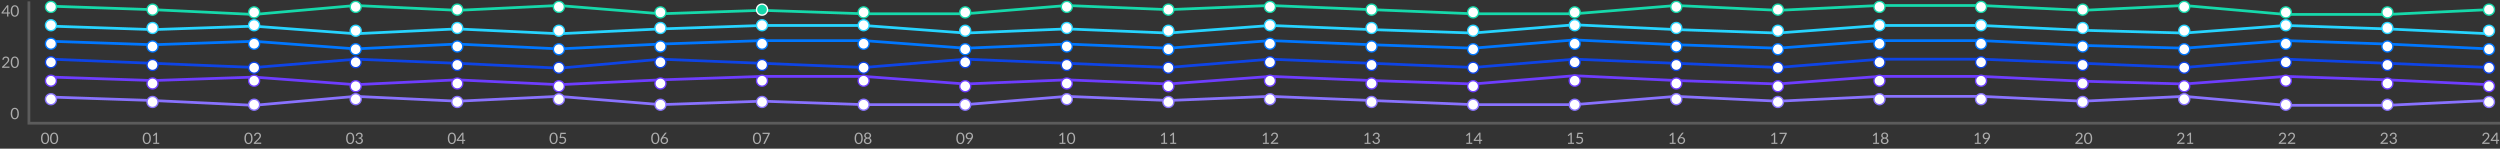 <svg width="1816" height="108" viewBox="0 0 1816 108" fill="none" xmlns="http://www.w3.org/2000/svg">
<rect x="0" y="0" width="1816" height="108" fill="#333333" stroke="none"/>
<path d="M37.504 19L111.254 21.5L184.502 19L258.252 24.5L332.002 21L406.253 24.5L480.003 21L553.753 18.5H627.503L701.252 24L775.002 21L848.752 24L923.004 18.5L996.252 21.5L1070 24L1143.75 18L1218 21.5L1291.25 24L1365.5 18.5H1439.25L1513 22L1586.75 24L1660.5 18.5L1734.25 21L1808 24.5" stroke="#27D4FF" stroke-width="2"/>
<path d="M37.504 30L111.254 32.5L184.502 30L258.252 35.5L332.002 32L406.253 35.5L480.003 32L553.753 29.5H627.503L701.252 35L775.002 32L848.752 35L923.004 29.5L996.252 32.5L1070 35L1143.75 29L1218 32.5L1291.25 35L1365.5 29.5H1439.25L1513 33L1586.75 35L1660.5 29.5L1734.25 32L1808 35.5" stroke="#0077FF" stroke-width="2"/>
<path d="M37.504 56L111.254 58.5L184.502 56L258.252 61.5L332.002 58L406.253 61.5L480.003 58L553.753 55.5H627.503L701.252 61L775.002 58L848.752 61L923.004 55.5L996.252 58.5L1070 61L1143.75 55L1218 58.5L1291.25 61L1365.5 55.5H1439.25L1513 59L1586.75 61L1660.5 55.5L1734.25 58L1808 61.5" stroke="#6E3DFF" stroke-width="2"/>
<path d="M37 43L111.252 46L185.001 49L258.751 43L332.501 46L406.251 49.5L480.001 43L553.751 46L627.5 49L701.25 43L775 46L848.75 49L922.5 43L996.25 46L1070 49L1143.75 43L1217.5 46L1291.75 49L1365.5 43H1439.25L1513 46L1586.75 49L1660.5 43L1734.25 46L1808 49" stroke="#0E44E6" stroke-width="2"/>
<path d="M37 70.5L110.75 73L184.5 76.5L258.25 70L332.501 73.5L405.749 70L480.001 76L553.751 73.5L627.5 76H701.25L775 70L848.75 73L922.5 70L996.25 73L1070 76H1143.75L1217.5 70L1291.75 73.5L1365 70H1439.25L1513 73.5L1586.75 70L1660.5 76.5H1734.25L1808 73" stroke="#8972FF" stroke-width="2"/>
<path d="M37 4.5L110.75 7L184.5 10.5L258.25 4L332.501 7.5L405.749 4L480.001 10L553.751 7.5L627.5 10H701.25L775 4L848.75 7L922.5 4L996.25 7L1070 10H1143.75L1217.5 4L1291.75 7.5L1365 4H1439.25L1513 7.5L1586.75 4L1660.5 10.5H1734.25L1808 7" stroke="#16D9AB" stroke-width="2"/>
<path d="M7.275 9.855V9.063H6.054V3.849H5.108L1.137 9.107V9.855H5.163V12H6.054V9.855H7.275ZM5.163 5.697V9.063H2.237L5.207 5.015C5.174 5.246 5.163 5.51 5.163 5.697ZM13.706 7.985C13.706 5.114 12.408 3.805 10.747 3.805C9.075 3.805 7.788 5.114 7.788 7.985C7.788 10.845 9.075 12.154 10.747 12.154C12.408 12.154 13.706 10.845 13.706 7.985ZM12.694 7.985C12.694 10.493 11.77 11.34 10.747 11.34C9.724 11.34 8.811 10.493 8.811 7.985C8.811 5.466 9.724 4.63 10.747 4.63C11.77 4.63 12.694 5.466 12.694 7.985Z" fill="white" fill-opacity="0.6"/>
<path d="M6.89 49.25V48.359H3.711C3.436 48.359 3.106 48.403 2.798 48.491L5.053 46.258C5.966 45.345 6.736 44.509 6.736 43.31C6.736 41.88 5.669 41.044 4.294 41.044C2.919 41.044 1.852 41.847 1.643 43.332L2.633 43.497C2.633 42.573 3.315 41.913 4.239 41.913C5.075 41.913 5.691 42.364 5.724 43.332C5.724 44.278 5.108 44.971 4.261 45.873L1.478 48.546V49.25H6.89ZM13.706 45.235C13.706 42.364 12.408 41.055 10.747 41.055C9.075 41.055 7.788 42.364 7.788 45.235C7.788 48.095 9.075 49.404 10.747 49.404C12.408 49.404 13.706 48.095 13.706 45.235ZM12.694 45.235C12.694 47.743 11.77 48.59 10.747 48.59C9.724 48.59 8.811 47.743 8.811 45.235C8.811 42.716 9.724 41.88 10.747 41.88C11.77 41.88 12.694 42.716 12.694 45.235Z" fill="white" fill-opacity="0.6"/>
<path d="M13.706 82.485C13.706 79.614 12.408 78.305 10.747 78.305C9.075 78.305 7.788 79.614 7.788 82.485C7.788 85.345 9.075 86.654 10.747 86.654C12.408 86.654 13.706 85.345 13.706 82.485ZM12.694 82.485C12.694 84.993 11.77 85.84 10.747 85.84C9.724 85.84 8.811 84.993 8.811 82.485C8.811 79.966 9.724 79.13 10.747 79.13C11.77 79.13 12.694 79.966 12.694 82.485Z" fill="white" fill-opacity="0.6"/>
<path d="M21 89.5H20V90.5H21V89.5ZM1816 88.5H21V90.5H1816V88.5ZM22 89.5V1H20V89.5H22Z" fill="white" fill-opacity="0.2" mask="url(#path-10-inside-1_845_39264)"/>
<path d="M37 9C39.209 9 41 7.209 41 5C41 2.791 39.209 1 37 1C34.791 1 33 2.791 33 5C33 7.209 34.791 9 37 9Z" fill="white" stroke="#16D9AB" stroke-miterlimit="10"/>
<path d="M110.792 11C113.001 11 114.792 9.209 114.792 7C114.792 4.791 113.001 3 110.792 3C108.582 3 106.792 4.791 106.792 7C106.792 9.209 108.582 11 110.792 11Z" fill="white" stroke="#16D9AB" stroke-miterlimit="10"/>
<path d="M184.583 13C186.792 13 188.583 11.209 188.583 9C188.583 6.791 186.792 5 184.583 5C182.374 5 180.583 6.791 180.583 9C180.583 11.209 182.374 13 184.583 13Z" fill="white" stroke="#16D9AB" stroke-miterlimit="10"/>
<path d="M258.375 9C260.584 9 262.375 7.209 262.375 5C262.375 2.791 260.584 1 258.375 1C256.166 1 254.375 2.791 254.375 5C254.375 7.209 256.166 9 258.375 9Z" fill="white" stroke="#16D9AB" stroke-miterlimit="10"/>
<path d="M332.167 11C334.376 11 336.167 9.209 336.167 7C336.167 4.791 334.376 3 332.167 3C329.958 3 328.167 4.791 328.167 7C328.167 9.209 329.958 11 332.167 11Z" fill="white" stroke="#16D9AB" stroke-miterlimit="10"/>
<path d="M405.958 9C408.167 9 409.958 7.209 409.958 5C409.958 2.791 408.167 1 405.958 1C403.749 1 401.958 2.791 401.958 5C401.958 7.209 403.749 9 405.958 9Z" fill="white" stroke="#16D9AB" stroke-miterlimit="10"/>
<path d="M479.75 13C481.959 13 483.75 11.209 483.75 9C483.75 6.791 481.959 5 479.75 5C477.541 5 475.75 6.791 475.75 9C475.75 11.209 477.541 13 479.75 13Z" fill="white" stroke="#16D9AB" stroke-miterlimit="10"/>
<path d="M553.542 11C555.751 11 557.542 9.209 557.542 7C557.542 4.791 555.751 3 553.542 3C551.332 3 549.542 4.791 549.542 7C549.542 9.209 551.332 11 553.542 11Z" fill="#16D9AB" stroke="white" stroke-miterlimit="10"/>
<path d="M627.333 13C629.542 13 631.333 11.209 631.333 9C631.333 6.791 629.542 5 627.333 5C625.124 5 623.333 6.791 623.333 9C623.333 11.209 625.124 13 627.333 13Z" fill="white" stroke="#16D9AB" stroke-miterlimit="10"/>
<path d="M701.125 13C703.334 13 705.125 11.209 705.125 9C705.125 6.791 703.334 5 701.125 5C698.916 5 697.125 6.791 697.125 9C697.125 11.209 698.916 13 701.125 13Z" fill="white" stroke="#16D9AB" stroke-miterlimit="10"/>
<path d="M774.917 9C777.126 9 778.917 7.209 778.917 5C778.917 2.791 777.126 1 774.917 1C772.708 1 770.917 2.791 770.917 5C770.917 7.209 772.708 9 774.917 9Z" fill="white" stroke="#16D9AB" stroke-miterlimit="10"/>
<path d="M848.708 11C850.918 11 852.708 9.209 852.708 7C852.708 4.791 850.918 3 848.708 3C846.499 3 844.708 4.791 844.708 7C844.708 9.209 846.499 11 848.708 11Z" fill="white" stroke="#16D9AB" stroke-miterlimit="10"/>
<path d="M922.5 9C924.709 9 926.5 7.209 926.5 5C926.5 2.791 924.709 1 922.5 1C920.291 1 918.5 2.791 918.5 5C918.5 7.209 920.291 9 922.5 9Z" fill="white" stroke="#16D9AB" stroke-miterlimit="10"/>
<path d="M996.292 11C998.501 11 1000.29 9.209 1000.29 7C1000.29 4.791 998.501 3 996.292 3C994.083 3 992.292 4.791 992.292 7C992.292 9.209 994.083 11 996.292 11Z" fill="white" stroke="#16D9AB" stroke-miterlimit="10"/>
<path d="M1070.08 13C1072.29 13 1074.08 11.209 1074.08 9C1074.08 6.791 1072.29 5 1070.08 5C1067.87 5 1066.08 6.791 1066.08 9C1066.08 11.209 1067.87 13 1070.08 13Z" fill="white" stroke="#16D9AB" stroke-miterlimit="10"/>
<path d="M1143.88 13C1146.08 13 1147.88 11.209 1147.88 9C1147.88 6.791 1146.08 5 1143.88 5C1141.67 5 1139.88 6.791 1139.88 9C1139.88 11.209 1141.67 13 1143.88 13Z" fill="white" stroke="#16D9AB" stroke-miterlimit="10"/>
<path d="M1217.67 9C1219.88 9 1221.67 7.209 1221.67 5C1221.67 2.791 1219.88 1 1217.67 1C1215.46 1 1213.67 2.791 1213.67 5C1213.67 7.209 1215.46 9 1217.67 9Z" fill="white" stroke="#16D9AB" stroke-miterlimit="10"/>
<path d="M1291.46 11C1293.67 11 1295.46 9.209 1295.46 7C1295.46 4.791 1293.67 3 1291.46 3C1289.25 3 1287.46 4.791 1287.46 7C1287.46 9.209 1289.25 11 1291.46 11Z" fill="white" stroke="#16D9AB" stroke-miterlimit="10"/>
<path d="M1365.25 9C1367.46 9 1369.25 7.209 1369.25 5C1369.25 2.791 1367.46 1 1365.25 1C1363.04 1 1361.25 2.791 1361.25 5C1361.25 7.209 1363.04 9 1365.25 9Z" fill="white" stroke="#16D9AB" stroke-miterlimit="10"/>
<path d="M1439.04 9C1441.25 9 1443.04 7.209 1443.04 5C1443.04 2.791 1441.25 1 1439.04 1C1436.83 1 1435.04 2.791 1435.04 5C1435.04 7.209 1436.83 9 1439.04 9Z" fill="white" stroke="#16D9AB" stroke-miterlimit="10"/>
<path d="M1512.83 11C1515.04 11 1516.83 9.209 1516.83 7C1516.83 4.791 1515.04 3 1512.83 3C1510.62 3 1508.83 4.791 1508.83 7C1508.83 9.209 1510.62 11 1512.83 11Z" fill="white" stroke="#16D9AB" stroke-miterlimit="10"/>
<path d="M1586.62 9C1588.83 9 1590.62 7.209 1590.62 5C1590.62 2.791 1588.83 1 1586.62 1C1584.42 1 1582.62 2.791 1582.62 5C1582.62 7.209 1584.42 9 1586.62 9Z" fill="white" stroke="#16D9AB" stroke-miterlimit="10"/>
<path d="M1660.42 13C1662.63 13 1664.42 11.209 1664.42 9C1664.42 6.791 1662.63 5 1660.42 5C1658.21 5 1656.42 6.791 1656.42 9C1656.42 11.209 1658.21 13 1660.42 13Z" fill="white" stroke="#16D9AB" stroke-miterlimit="10"/>
<path d="M1734.21 13C1736.42 13 1738.21 11.209 1738.21 9C1738.21 6.791 1736.42 5 1734.21 5C1732 5 1730.21 6.791 1730.21 9C1730.21 11.209 1732 13 1734.21 13Z" fill="white" stroke="#16D9AB" stroke-miterlimit="10"/>
<path d="M1808 11C1810.21 11 1812 9.209 1812 7C1812 4.791 1810.21 3 1808 3C1805.79 3 1804 4.791 1804 7C1804 9.209 1805.79 11 1808 11Z" fill="white" stroke="#16D9AB" stroke-miterlimit="10"/>
<path d="M37 22.334C39.209 22.334 41 20.543 41 18.334C41 16.124 39.209 14.334 37 14.334C34.791 14.334 33 16.124 33 18.334C33 20.543 34.791 22.334 37 22.334Z" fill="white" stroke="#27D4FF" stroke-miterlimit="10"/>
<path d="M110.792 24.334C113.001 24.334 114.792 22.543 114.792 20.334C114.792 18.124 113.001 16.334 110.792 16.334C108.582 16.334 106.792 18.124 106.792 20.334C106.792 22.543 108.582 24.334 110.792 24.334Z" fill="white" stroke="#27D4FF" stroke-miterlimit="10"/>
<path d="M184.583 22.334C186.792 22.334 188.583 20.543 188.583 18.334C188.583 16.124 186.792 14.334 184.583 14.334C182.374 14.334 180.583 16.124 180.583 18.334C180.583 20.543 182.374 22.334 184.583 22.334Z" fill="white" stroke="#27D4FF" stroke-miterlimit="10"/>
<path d="M258.375 26.334C260.584 26.334 262.375 24.543 262.375 22.334C262.375 20.124 260.584 18.334 258.375 18.334C256.166 18.334 254.375 20.124 254.375 22.334C254.375 24.543 256.166 26.334 258.375 26.334Z" fill="white" stroke="#27D4FF" stroke-miterlimit="10"/>
<path d="M332.167 24.334C334.376 24.334 336.167 22.543 336.167 20.334C336.167 18.124 334.376 16.334 332.167 16.334C329.958 16.334 328.167 18.124 328.167 20.334C328.167 22.543 329.958 24.334 332.167 24.334Z" fill="white" stroke="#27D4FF" stroke-miterlimit="10"/>
<path d="M405.958 26.334C408.167 26.334 409.958 24.543 409.958 22.334C409.958 20.124 408.167 18.334 405.958 18.334C403.749 18.334 401.958 20.124 401.958 22.334C401.958 24.543 403.749 26.334 405.958 26.334Z" fill="white" stroke="#27D4FF" stroke-miterlimit="10"/>
<path d="M479.75 24.334C481.959 24.334 483.75 22.543 483.75 20.334C483.75 18.124 481.959 16.334 479.75 16.334C477.541 16.334 475.75 18.124 475.75 20.334C475.75 22.543 477.541 24.334 479.75 24.334Z" fill="white" stroke="#27D4FF" stroke-miterlimit="10"/>
<path d="M553.542 22.334C555.751 22.334 557.542 20.543 557.542 18.334C557.542 16.124 555.751 14.334 553.542 14.334C551.332 14.334 549.542 16.124 549.542 18.334C549.542 20.543 551.332 22.334 553.542 22.334Z" fill="white" stroke="#27D4FF" stroke-miterlimit="10"/>
<path d="M627.333 22.334C629.542 22.334 631.333 20.543 631.333 18.334C631.333 16.124 629.542 14.334 627.333 14.334C625.124 14.334 623.333 16.124 623.333 18.334C623.333 20.543 625.124 22.334 627.333 22.334Z" fill="white" stroke="#27D4FF" stroke-miterlimit="10"/>
<path d="M701.125 26.334C703.334 26.334 705.125 24.543 705.125 22.334C705.125 20.124 703.334 18.334 701.125 18.334C698.916 18.334 697.125 20.124 697.125 22.334C697.125 24.543 698.916 26.334 701.125 26.334Z" fill="white" stroke="#27D4FF" stroke-miterlimit="10"/>
<path d="M774.917 24.334C777.126 24.334 778.917 22.543 778.917 20.334C778.917 18.124 777.126 16.334 774.917 16.334C772.708 16.334 770.917 18.124 770.917 20.334C770.917 22.543 772.708 24.334 774.917 24.334Z" fill="white" stroke="#27D4FF" stroke-miterlimit="10"/>
<path d="M848.708 26.334C850.918 26.334 852.708 24.543 852.708 22.334C852.708 20.124 850.918 18.334 848.708 18.334C846.499 18.334 844.708 20.124 844.708 22.334C844.708 24.543 846.499 26.334 848.708 26.334Z" fill="white" stroke="#27D4FF" stroke-miterlimit="10"/>
<path d="M922.5 22.334C924.709 22.334 926.5 20.543 926.5 18.334C926.5 16.124 924.709 14.334 922.5 14.334C920.291 14.334 918.5 16.124 918.5 18.334C918.5 20.543 920.291 22.334 922.5 22.334Z" fill="white" stroke="#27D4FF" stroke-miterlimit="10"/>
<path d="M996.292 24.334C998.501 24.334 1000.29 22.543 1000.29 20.334C1000.29 18.124 998.501 16.334 996.292 16.334C994.083 16.334 992.292 18.124 992.292 20.334C992.292 22.543 994.083 24.334 996.292 24.334Z" fill="white" stroke="#27D4FF" stroke-miterlimit="10"/>
<path d="M1070.08 26.334C1072.29 26.334 1074.08 24.543 1074.08 22.334C1074.08 20.124 1072.29 18.334 1070.08 18.334C1067.87 18.334 1066.08 20.124 1066.08 22.334C1066.08 24.543 1067.87 26.334 1070.08 26.334Z" fill="white" stroke="#27D4FF" stroke-miterlimit="10"/>
<path d="M1143.88 22.334C1146.08 22.334 1147.88 20.543 1147.88 18.334C1147.88 16.124 1146.08 14.334 1143.88 14.334C1141.67 14.334 1139.88 16.124 1139.88 18.334C1139.88 20.543 1141.67 22.334 1143.88 22.334Z" fill="white" stroke="#27D4FF" stroke-miterlimit="10"/>
<path d="M1217.67 24.334C1219.88 24.334 1221.67 22.543 1221.67 20.334C1221.67 18.124 1219.88 16.334 1217.67 16.334C1215.46 16.334 1213.67 18.124 1213.67 20.334C1213.67 22.543 1215.46 24.334 1217.67 24.334Z" fill="white" stroke="#27D4FF" stroke-miterlimit="10"/>
<path d="M1291.46 26.334C1293.67 26.334 1295.46 24.543 1295.46 22.334C1295.46 20.124 1293.67 18.334 1291.46 18.334C1289.25 18.334 1287.46 20.124 1287.46 22.334C1287.46 24.543 1289.25 26.334 1291.46 26.334Z" fill="white" stroke="#27D4FF" stroke-miterlimit="10"/>
<path d="M1365.25 22.334C1367.46 22.334 1369.25 20.543 1369.25 18.334C1369.25 16.124 1367.46 14.334 1365.25 14.334C1363.04 14.334 1361.25 16.124 1361.25 18.334C1361.25 20.543 1363.04 22.334 1365.25 22.334Z" fill="white" stroke="#27D4FF" stroke-miterlimit="10"/>
<path d="M1439.04 22.334C1441.25 22.334 1443.04 20.543 1443.04 18.334C1443.04 16.124 1441.25 14.334 1439.04 14.334C1436.83 14.334 1435.04 16.124 1435.04 18.334C1435.04 20.543 1436.83 22.334 1439.04 22.334Z" fill="white" stroke="#27D4FF" stroke-miterlimit="10"/>
<path d="M1512.83 24.334C1515.04 24.334 1516.83 22.543 1516.83 20.334C1516.83 18.124 1515.04 16.334 1512.83 16.334C1510.62 16.334 1508.83 18.124 1508.83 20.334C1508.83 22.543 1510.62 24.334 1512.83 24.334Z" fill="white" stroke="#27D4FF" stroke-miterlimit="10"/>
<path d="M1586.62 26.334C1588.83 26.334 1590.62 24.543 1590.62 22.334C1590.62 20.124 1588.83 18.334 1586.62 18.334C1584.42 18.334 1582.62 20.124 1582.62 22.334C1582.62 24.543 1584.42 26.334 1586.62 26.334Z" fill="white" stroke="#27D4FF" stroke-miterlimit="10"/>
<path d="M1660.42 22.334C1662.63 22.334 1664.42 20.543 1664.42 18.334C1664.42 16.124 1662.63 14.334 1660.42 14.334C1658.21 14.334 1656.42 16.124 1656.42 18.334C1656.42 20.543 1658.21 22.334 1660.42 22.334Z" fill="white" stroke="#27D4FF" stroke-miterlimit="10"/>
<path d="M1734.21 24.334C1736.42 24.334 1738.21 22.543 1738.21 20.334C1738.21 18.124 1736.42 16.334 1734.21 16.334C1732 16.334 1730.21 18.124 1730.21 20.334C1730.21 22.543 1732 24.334 1734.21 24.334Z" fill="white" stroke="#27D4FF" stroke-miterlimit="10"/>
<path d="M1808 26.334C1810.21 26.334 1812 24.543 1812 22.334C1812 20.124 1810.21 18.334 1808 18.334C1805.79 18.334 1804 20.124 1804 22.334C1804 24.543 1805.79 26.334 1808 26.334Z" fill="white" stroke="#27D4FF" stroke-miterlimit="10"/>
<path d="M37 35.767C39.209 35.767 41 33.976 41 31.767C41 29.558 39.209 27.767 37 27.767C34.791 27.767 33 29.558 33 31.767C33 33.976 34.791 35.767 37 35.767Z" fill="white" stroke="#0077FF" stroke-miterlimit="10"/>
<path d="M110.792 37.767C113.001 37.767 114.792 35.976 114.792 33.767C114.792 31.558 113.001 29.767 110.792 29.767C108.582 29.767 106.792 31.558 106.792 33.767C106.792 35.976 108.582 37.767 110.792 37.767Z" fill="white" stroke="#0077FF" stroke-miterlimit="10"/>
<path d="M184.583 35.767C186.792 35.767 188.583 33.976 188.583 31.767C188.583 29.558 186.792 27.767 184.583 27.767C182.374 27.767 180.583 29.558 180.583 31.767C180.583 33.976 182.374 35.767 184.583 35.767Z" fill="white" stroke="#0077FF" stroke-miterlimit="10"/>
<path d="M258.375 39.767C260.584 39.767 262.375 37.976 262.375 35.767C262.375 33.557 260.584 31.767 258.375 31.767C256.166 31.767 254.375 33.557 254.375 35.767C254.375 37.976 256.166 39.767 258.375 39.767Z" fill="white" stroke="#0077FF" stroke-miterlimit="10"/>
<path d="M332.167 37.767C334.376 37.767 336.167 35.976 336.167 33.767C336.167 31.558 334.376 29.767 332.167 29.767C329.958 29.767 328.167 31.558 328.167 33.767C328.167 35.976 329.958 37.767 332.167 37.767Z" fill="white" stroke="#0077FF" stroke-miterlimit="10"/>
<path d="M405.958 39.767C408.167 39.767 409.958 37.976 409.958 35.767C409.958 33.557 408.167 31.767 405.958 31.767C403.749 31.767 401.958 33.557 401.958 35.767C401.958 37.976 403.749 39.767 405.958 39.767Z" fill="white" stroke="#0077FF" stroke-miterlimit="10"/>
<path d="M479.75 37.767C481.959 37.767 483.75 35.976 483.75 33.767C483.75 31.558 481.959 29.767 479.75 29.767C477.541 29.767 475.75 31.558 475.75 33.767C475.75 35.976 477.541 37.767 479.75 37.767Z" fill="white" stroke="#0077FF" stroke-miterlimit="10"/>
<path d="M553.542 35.767C555.751 35.767 557.542 33.976 557.542 31.767C557.542 29.558 555.751 27.767 553.542 27.767C551.332 27.767 549.542 29.558 549.542 31.767C549.542 33.976 551.332 35.767 553.542 35.767Z" fill="white" stroke="#0077FF" stroke-miterlimit="10"/>
<path d="M627.333 35.767C629.542 35.767 631.333 33.976 631.333 31.767C631.333 29.558 629.542 27.767 627.333 27.767C625.124 27.767 623.333 29.558 623.333 31.767C623.333 33.976 625.124 35.767 627.333 35.767Z" fill="white" stroke="#0077FF" stroke-miterlimit="10"/>
<path d="M701.125 39.767C703.334 39.767 705.125 37.976 705.125 35.767C705.125 33.557 703.334 31.767 701.125 31.767C698.916 31.767 697.125 33.557 697.125 35.767C697.125 37.976 698.916 39.767 701.125 39.767Z" fill="white" stroke="#0077FF" stroke-miterlimit="10"/>
<path d="M774.917 37.767C777.126 37.767 778.917 35.976 778.917 33.767C778.917 31.558 777.126 29.767 774.917 29.767C772.708 29.767 770.917 31.558 770.917 33.767C770.917 35.976 772.708 37.767 774.917 37.767Z" fill="white" stroke="#0077FF" stroke-miterlimit="10"/>
<path d="M848.708 39.767C850.918 39.767 852.708 37.976 852.708 35.767C852.708 33.557 850.918 31.767 848.708 31.767C846.499 31.767 844.708 33.557 844.708 35.767C844.708 37.976 846.499 39.767 848.708 39.767Z" fill="white" stroke="#0077FF" stroke-miterlimit="10"/>
<path d="M922.5 35.767C924.709 35.767 926.5 33.976 926.5 31.767C926.5 29.558 924.709 27.767 922.5 27.767C920.291 27.767 918.5 29.558 918.5 31.767C918.5 33.976 920.291 35.767 922.5 35.767Z" fill="white" stroke="#0077FF" stroke-miterlimit="10"/>
<path d="M996.292 37.767C998.501 37.767 1000.29 35.976 1000.29 33.767C1000.29 31.558 998.501 29.767 996.292 29.767C994.083 29.767 992.292 31.558 992.292 33.767C992.292 35.976 994.083 37.767 996.292 37.767Z" fill="white" stroke="#0077FF" stroke-miterlimit="10"/>
<path d="M1070.08 39.767C1072.29 39.767 1074.08 37.976 1074.08 35.767C1074.08 33.557 1072.29 31.767 1070.08 31.767C1067.87 31.767 1066.08 33.557 1066.08 35.767C1066.08 37.976 1067.87 39.767 1070.08 39.767Z" fill="white" stroke="#0077FF" stroke-miterlimit="10"/>
<path d="M1143.88 35.767C1146.08 35.767 1147.88 33.976 1147.88 31.767C1147.88 29.558 1146.08 27.767 1143.88 27.767C1141.67 27.767 1139.88 29.558 1139.88 31.767C1139.88 33.976 1141.67 35.767 1143.88 35.767Z" fill="white" stroke="#0077FF" stroke-miterlimit="10"/>
<path d="M1217.67 37.767C1219.88 37.767 1221.67 35.976 1221.67 33.767C1221.67 31.558 1219.88 29.767 1217.67 29.767C1215.46 29.767 1213.67 31.558 1213.67 33.767C1213.67 35.976 1215.46 37.767 1217.67 37.767Z" fill="white" stroke="#0077FF" stroke-miterlimit="10"/>
<path d="M1291.46 39.767C1293.67 39.767 1295.46 37.976 1295.46 35.767C1295.46 33.557 1293.67 31.767 1291.46 31.767C1289.25 31.767 1287.46 33.557 1287.46 35.767C1287.46 37.976 1289.25 39.767 1291.46 39.767Z" fill="white" stroke="#0077FF" stroke-miterlimit="10"/>
<path d="M1365.25 35.767C1367.46 35.767 1369.25 33.976 1369.25 31.767C1369.25 29.558 1367.46 27.767 1365.25 27.767C1363.04 27.767 1361.25 29.558 1361.25 31.767C1361.25 33.976 1363.04 35.767 1365.25 35.767Z" fill="white" stroke="#0077FF" stroke-miterlimit="10"/>
<path d="M1439.04 35.767C1441.25 35.767 1443.04 33.976 1443.04 31.767C1443.04 29.558 1441.25 27.767 1439.04 27.767C1436.83 27.767 1435.04 29.558 1435.04 31.767C1435.04 33.976 1436.83 35.767 1439.04 35.767Z" fill="white" stroke="#0077FF" stroke-miterlimit="10"/>
<path d="M1512.83 37.767C1515.04 37.767 1516.83 35.976 1516.83 33.767C1516.83 31.558 1515.04 29.767 1512.83 29.767C1510.62 29.767 1508.83 31.558 1508.83 33.767C1508.83 35.976 1510.62 37.767 1512.83 37.767Z" fill="white" stroke="#0077FF" stroke-miterlimit="10"/>
<path d="M1586.62 39.767C1588.83 39.767 1590.62 37.976 1590.62 35.767C1590.62 33.557 1588.83 31.767 1586.62 31.767C1584.42 31.767 1582.62 33.557 1582.62 35.767C1582.62 37.976 1584.42 39.767 1586.62 39.767Z" fill="white" stroke="#0077FF" stroke-miterlimit="10"/>
<path d="M1660.42 35.767C1662.63 35.767 1664.42 33.976 1664.42 31.767C1664.42 29.558 1662.63 27.767 1660.42 27.767C1658.21 27.767 1656.42 29.558 1656.42 31.767C1656.42 33.976 1658.21 35.767 1660.42 35.767Z" fill="white" stroke="#0077FF" stroke-miterlimit="10"/>
<path d="M1734.21 37.767C1736.42 37.767 1738.21 35.976 1738.21 33.767C1738.21 31.558 1736.42 29.767 1734.21 29.767C1732 29.767 1730.21 31.558 1730.21 33.767C1730.21 35.976 1732 37.767 1734.21 37.767Z" fill="white" stroke="#0077FF" stroke-miterlimit="10"/>
<path d="M1808 39.767C1810.21 39.767 1812 37.976 1812 35.767C1812 33.557 1810.21 31.767 1808 31.767C1805.79 31.767 1804 33.557 1804 35.767C1804 37.976 1805.79 39.767 1808 39.767Z" fill="white" stroke="#0077FF" stroke-miterlimit="10"/>
<path d="M37 49.2C39.209 49.2 41 47.409 41 45.2C41 42.991 39.209 41.2 37 41.2C34.791 41.2 33 42.991 33 45.2C33 47.409 34.791 49.2 37 49.2Z" fill="white" stroke="#0E44E6" stroke-miterlimit="10"/>
<path d="M110.792 51.2C113.001 51.2 114.792 49.409 114.792 47.2C114.792 44.991 113.001 43.2 110.792 43.2C108.582 43.2 106.792 44.991 106.792 47.2C106.792 49.409 108.582 51.2 110.792 51.2Z" fill="white" stroke="#0E44E6" stroke-miterlimit="10"/>
<path d="M184.583 53.2C186.792 53.2 188.583 51.409 188.583 49.2C188.583 46.991 186.792 45.2 184.583 45.2C182.374 45.2 180.583 46.991 180.583 49.2C180.583 51.409 182.374 53.2 184.583 53.2Z" fill="white" stroke="#0E44E6" stroke-miterlimit="10"/>
<path d="M258.375 49.2C260.584 49.2 262.375 47.409 262.375 45.2C262.375 42.991 260.584 41.2 258.375 41.2C256.166 41.2 254.375 42.991 254.375 45.2C254.375 47.409 256.166 49.2 258.375 49.2Z" fill="white" stroke="#0E44E6" stroke-miterlimit="10"/>
<path d="M332.167 51.2C334.376 51.2 336.167 49.409 336.167 47.2C336.167 44.991 334.376 43.2 332.167 43.2C329.958 43.2 328.167 44.991 328.167 47.2C328.167 49.409 329.958 51.2 332.167 51.2Z" fill="white" stroke="#0E44E6" stroke-miterlimit="10"/>
<path d="M405.958 53.2C408.167 53.2 409.958 51.409 409.958 49.2C409.958 46.991 408.167 45.2 405.958 45.2C403.749 45.2 401.958 46.991 401.958 49.2C401.958 51.409 403.749 53.2 405.958 53.2Z" fill="white" stroke="#0E44E6" stroke-miterlimit="10"/>
<path d="M479.75 49.2C481.959 49.2 483.75 47.409 483.75 45.2C483.75 42.991 481.959 41.2 479.75 41.2C477.541 41.2 475.75 42.991 475.75 45.2C475.75 47.409 477.541 49.2 479.75 49.2Z" fill="white" stroke="#0E44E6" stroke-miterlimit="10"/>
<path d="M553.542 51.2C555.751 51.2 557.542 49.409 557.542 47.2C557.542 44.991 555.751 43.2 553.542 43.2C551.332 43.2 549.542 44.991 549.542 47.2C549.542 49.409 551.332 51.2 553.542 51.2Z" fill="white" stroke="#0E44E6" stroke-miterlimit="10"/>
<path d="M627.333 53.2C629.542 53.2 631.333 51.409 631.333 49.2C631.333 46.991 629.542 45.2 627.333 45.2C625.124 45.2 623.333 46.991 623.333 49.2C623.333 51.409 625.124 53.2 627.333 53.2Z" fill="white" stroke="#0E44E6" stroke-miterlimit="10"/>
<path d="M701.125 49.2C703.334 49.2 705.125 47.409 705.125 45.2C705.125 42.991 703.334 41.2 701.125 41.2C698.916 41.2 697.125 42.991 697.125 45.2C697.125 47.409 698.916 49.2 701.125 49.2Z" fill="white" stroke="#0E44E6" stroke-miterlimit="10"/>
<path d="M774.917 51.2C777.126 51.2 778.917 49.409 778.917 47.2C778.917 44.991 777.126 43.2 774.917 43.2C772.708 43.2 770.917 44.991 770.917 47.2C770.917 49.409 772.708 51.2 774.917 51.2Z" fill="white" stroke="#0E44E6" stroke-miterlimit="10"/>
<path d="M848.708 53.2C850.918 53.2 852.708 51.409 852.708 49.2C852.708 46.991 850.918 45.2 848.708 45.2C846.499 45.2 844.708 46.991 844.708 49.2C844.708 51.409 846.499 53.2 848.708 53.2Z" fill="white" stroke="#0E44E6" stroke-miterlimit="10"/>
<path d="M922.5 49.2C924.709 49.2 926.5 47.409 926.5 45.2C926.5 42.991 924.709 41.2 922.5 41.2C920.291 41.2 918.5 42.991 918.5 45.2C918.5 47.409 920.291 49.2 922.5 49.2Z" fill="white" stroke="#0E44E6" stroke-miterlimit="10"/>
<path d="M996.292 51.2C998.501 51.2 1000.29 49.409 1000.29 47.2C1000.29 44.991 998.501 43.2 996.292 43.2C994.083 43.2 992.292 44.991 992.292 47.2C992.292 49.409 994.083 51.2 996.292 51.2Z" fill="white" stroke="#0E44E6" stroke-miterlimit="10"/>
<path d="M1070.08 53.2C1072.29 53.2 1074.08 51.409 1074.08 49.2C1074.08 46.991 1072.29 45.2 1070.08 45.2C1067.87 45.2 1066.08 46.991 1066.08 49.2C1066.08 51.409 1067.87 53.2 1070.08 53.2Z" fill="white" stroke="#0E44E6" stroke-miterlimit="10"/>
<path d="M1143.88 49.2C1146.08 49.2 1147.88 47.409 1147.88 45.2C1147.88 42.991 1146.08 41.2 1143.88 41.2C1141.67 41.2 1139.88 42.991 1139.88 45.2C1139.88 47.409 1141.67 49.2 1143.88 49.2Z" fill="white" stroke="#0E44E6" stroke-miterlimit="10"/>
<path d="M1217.67 51.2C1219.88 51.2 1221.67 49.409 1221.67 47.2C1221.67 44.991 1219.88 43.2 1217.67 43.2C1215.46 43.2 1213.67 44.991 1213.67 47.2C1213.67 49.409 1215.46 51.2 1217.67 51.2Z" fill="white" stroke="#0E44E6" stroke-miterlimit="10"/>
<path d="M1291.46 53.2C1293.67 53.2 1295.46 51.409 1295.46 49.2C1295.46 46.991 1293.67 45.2 1291.46 45.2C1289.25 45.2 1287.46 46.991 1287.46 49.2C1287.46 51.409 1289.25 53.2 1291.46 53.2Z" fill="white" stroke="#0E44E6" stroke-miterlimit="10"/>
<path d="M1365.25 49.2C1367.46 49.2 1369.25 47.409 1369.25 45.2C1369.25 42.991 1367.46 41.2 1365.25 41.2C1363.04 41.2 1361.25 42.991 1361.25 45.2C1361.25 47.409 1363.04 49.2 1365.25 49.2Z" fill="white" stroke="#0E44E6" stroke-miterlimit="10"/>
<path d="M1439.04 49.2C1441.25 49.2 1443.04 47.409 1443.04 45.2C1443.04 42.991 1441.25 41.2 1439.04 41.2C1436.83 41.2 1435.04 42.991 1435.04 45.2C1435.04 47.409 1436.83 49.2 1439.04 49.2Z" fill="white" stroke="#0E44E6" stroke-miterlimit="10"/>
<path d="M1512.83 51.2C1515.04 51.2 1516.83 49.409 1516.83 47.2C1516.83 44.991 1515.04 43.2 1512.83 43.2C1510.62 43.2 1508.83 44.991 1508.83 47.2C1508.83 49.409 1510.62 51.2 1512.83 51.2Z" fill="white" stroke="#0E44E6" stroke-miterlimit="10"/>
<path d="M1586.62 53.2C1588.83 53.2 1590.62 51.409 1590.62 49.2C1590.62 46.991 1588.83 45.2 1586.62 45.2C1584.42 45.2 1582.62 46.991 1582.62 49.2C1582.62 51.409 1584.42 53.2 1586.62 53.2Z" fill="white" stroke="#0E44E6" stroke-miterlimit="10"/>
<path d="M1660.42 49.2C1662.63 49.2 1664.42 47.409 1664.42 45.2C1664.42 42.991 1662.63 41.2 1660.42 41.2C1658.21 41.2 1656.42 42.991 1656.42 45.2C1656.42 47.409 1658.21 49.2 1660.42 49.2Z" fill="white" stroke="#0E44E6" stroke-miterlimit="10"/>
<path d="M1734.21 51.2C1736.42 51.2 1738.21 49.409 1738.21 47.2C1738.21 44.991 1736.42 43.2 1734.21 43.2C1732 43.2 1730.21 44.991 1730.21 47.2C1730.21 49.409 1732 51.2 1734.21 51.2Z" fill="white" stroke="#0E44E6" stroke-miterlimit="10"/>
<path d="M1808 53.2C1810.21 53.2 1812 51.409 1812 49.2C1812 46.991 1810.21 45.2 1808 45.2C1805.79 45.2 1804 46.991 1804 49.2C1804 51.409 1805.79 53.2 1808 53.2Z" fill="white" stroke="#0E44E6" stroke-miterlimit="10"/>
<path d="M37 62.633C39.209 62.633 41 60.842 41 58.633C41 56.424 39.209 54.633 37 54.633C34.791 54.633 33 56.424 33 58.633C33 60.842 34.791 62.633 37 62.633Z" fill="white" stroke="#6E3DFF" stroke-miterlimit="10"/>
<path d="M110.792 64.633C113.001 64.633 114.792 62.842 114.792 60.633C114.792 58.424 113.001 56.633 110.792 56.633C108.582 56.633 106.792 58.424 106.792 60.633C106.792 62.842 108.582 64.633 110.792 64.633Z" fill="white" stroke="#6E3DFF" stroke-miterlimit="10"/>
<path d="M184.583 62.633C186.792 62.633 188.583 60.842 188.583 58.633C188.583 56.424 186.792 54.633 184.583 54.633C182.374 54.633 180.583 56.424 180.583 58.633C180.583 60.842 182.374 62.633 184.583 62.633Z" fill="white" stroke="#6E3DFF" stroke-miterlimit="10"/>
<path d="M258.375 66.633C260.584 66.633 262.375 64.842 262.375 62.633C262.375 60.424 260.584 58.633 258.375 58.633C256.166 58.633 254.375 60.424 254.375 62.633C254.375 64.842 256.166 66.633 258.375 66.633Z" fill="white" stroke="#6E3DFF" stroke-miterlimit="10"/>
<path d="M332.167 64.633C334.376 64.633 336.167 62.842 336.167 60.633C336.167 58.424 334.376 56.633 332.167 56.633C329.958 56.633 328.167 58.424 328.167 60.633C328.167 62.842 329.958 64.633 332.167 64.633Z" fill="white" stroke="#6E3DFF" stroke-miterlimit="10"/>
<path d="M405.958 66.633C408.167 66.633 409.958 64.842 409.958 62.633C409.958 60.424 408.167 58.633 405.958 58.633C403.749 58.633 401.958 60.424 401.958 62.633C401.958 64.842 403.749 66.633 405.958 66.633Z" fill="white" stroke="#6E3DFF" stroke-miterlimit="10"/>
<path d="M479.75 64.633C481.959 64.633 483.75 62.842 483.75 60.633C483.75 58.424 481.959 56.633 479.75 56.633C477.541 56.633 475.75 58.424 475.75 60.633C475.75 62.842 477.541 64.633 479.75 64.633Z" fill="white" stroke="#6E3DFF" stroke-miterlimit="10"/>
<path d="M553.542 62.633C555.751 62.633 557.542 60.842 557.542 58.633C557.542 56.424 555.751 54.633 553.542 54.633C551.332 54.633 549.542 56.424 549.542 58.633C549.542 60.842 551.332 62.633 553.542 62.633Z" fill="white" stroke="#6E3DFF" stroke-miterlimit="10"/>
<path d="M627.333 62.633C629.542 62.633 631.333 60.842 631.333 58.633C631.333 56.424 629.542 54.633 627.333 54.633C625.124 54.633 623.333 56.424 623.333 58.633C623.333 60.842 625.124 62.633 627.333 62.633Z" fill="white" stroke="#6E3DFF" stroke-miterlimit="10"/>
<path d="M701.125 66.633C703.334 66.633 705.125 64.842 705.125 62.633C705.125 60.424 703.334 58.633 701.125 58.633C698.916 58.633 697.125 60.424 697.125 62.633C697.125 64.842 698.916 66.633 701.125 66.633Z" fill="white" stroke="#6E3DFF" stroke-miterlimit="10"/>
<path d="M774.917 64.633C777.126 64.633 778.917 62.842 778.917 60.633C778.917 58.424 777.126 56.633 774.917 56.633C772.708 56.633 770.917 58.424 770.917 60.633C770.917 62.842 772.708 64.633 774.917 64.633Z" fill="white" stroke="#6E3DFF" stroke-miterlimit="10"/>
<path d="M848.708 66.633C850.918 66.633 852.708 64.842 852.708 62.633C852.708 60.424 850.918 58.633 848.708 58.633C846.499 58.633 844.708 60.424 844.708 62.633C844.708 64.842 846.499 66.633 848.708 66.633Z" fill="white" stroke="#6E3DFF" stroke-miterlimit="10"/>
<path d="M922.5 62.633C924.709 62.633 926.5 60.842 926.5 58.633C926.5 56.424 924.709 54.633 922.5 54.633C920.291 54.633 918.5 56.424 918.5 58.633C918.5 60.842 920.291 62.633 922.5 62.633Z" fill="white" stroke="#6E3DFF" stroke-miterlimit="10"/>
<path d="M996.292 64.633C998.501 64.633 1000.29 62.842 1000.29 60.633C1000.29 58.424 998.501 56.633 996.292 56.633C994.083 56.633 992.292 58.424 992.292 60.633C992.292 62.842 994.083 64.633 996.292 64.633Z" fill="white" stroke="#6E3DFF" stroke-miterlimit="10"/>
<path d="M1070.08 66.633C1072.29 66.633 1074.08 64.842 1074.08 62.633C1074.08 60.424 1072.29 58.633 1070.08 58.633C1067.87 58.633 1066.08 60.424 1066.08 62.633C1066.08 64.842 1067.87 66.633 1070.08 66.633Z" fill="white" stroke="#6E3DFF" stroke-miterlimit="10"/>
<path d="M1143.88 62.633C1146.08 62.633 1147.88 60.842 1147.88 58.633C1147.88 56.424 1146.08 54.633 1143.88 54.633C1141.67 54.633 1139.88 56.424 1139.88 58.633C1139.88 60.842 1141.67 62.633 1143.88 62.633Z" fill="white" stroke="#6E3DFF" stroke-miterlimit="10"/>
<path d="M1217.67 64.633C1219.88 64.633 1221.67 62.842 1221.67 60.633C1221.67 58.424 1219.88 56.633 1217.67 56.633C1215.46 56.633 1213.67 58.424 1213.67 60.633C1213.67 62.842 1215.46 64.633 1217.67 64.633Z" fill="white" stroke="#6E3DFF" stroke-miterlimit="10"/>
<path d="M1291.46 66.633C1293.67 66.633 1295.46 64.842 1295.46 62.633C1295.46 60.424 1293.67 58.633 1291.46 58.633C1289.25 58.633 1287.46 60.424 1287.46 62.633C1287.46 64.842 1289.25 66.633 1291.46 66.633Z" fill="white" stroke="#6E3DFF" stroke-miterlimit="10"/>
<path d="M1365.25 62.633C1367.46 62.633 1369.25 60.842 1369.25 58.633C1369.25 56.424 1367.46 54.633 1365.25 54.633C1363.04 54.633 1361.25 56.424 1361.25 58.633C1361.25 60.842 1363.04 62.633 1365.25 62.633Z" fill="white" stroke="#6E3DFF" stroke-miterlimit="10"/>
<path d="M1439.04 62.633C1441.25 62.633 1443.04 60.842 1443.04 58.633C1443.04 56.424 1441.25 54.633 1439.04 54.633C1436.83 54.633 1435.04 56.424 1435.04 58.633C1435.04 60.842 1436.83 62.633 1439.04 62.633Z" fill="white" stroke="#6E3DFF" stroke-miterlimit="10"/>
<path d="M1512.83 64.633C1515.04 64.633 1516.83 62.842 1516.83 60.633C1516.83 58.424 1515.04 56.633 1512.83 56.633C1510.62 56.633 1508.83 58.424 1508.83 60.633C1508.83 62.842 1510.62 64.633 1512.83 64.633Z" fill="white" stroke="#6E3DFF" stroke-miterlimit="10"/>
<path d="M1586.62 66.633C1588.83 66.633 1590.62 64.842 1590.62 62.633C1590.62 60.424 1588.83 58.633 1586.62 58.633C1584.42 58.633 1582.62 60.424 1582.62 62.633C1582.62 64.842 1584.42 66.633 1586.62 66.633Z" fill="white" stroke="#6E3DFF" stroke-miterlimit="10"/>
<path d="M1660.42 62.633C1662.63 62.633 1664.42 60.842 1664.42 58.633C1664.42 56.424 1662.63 54.633 1660.42 54.633C1658.21 54.633 1656.42 56.424 1656.42 58.633C1656.42 60.842 1658.21 62.633 1660.42 62.633Z" fill="white" stroke="#6E3DFF" stroke-miterlimit="10"/>
<path d="M1734.21 64.633C1736.42 64.633 1738.21 62.842 1738.21 60.633C1738.21 58.424 1736.42 56.633 1734.21 56.633C1732 56.633 1730.21 58.424 1730.21 60.633C1730.21 62.842 1732 64.633 1734.21 64.633Z" fill="white" stroke="#6E3DFF" stroke-miterlimit="10"/>
<path d="M1808 66.633C1810.21 66.633 1812 64.842 1812 62.633C1812 60.424 1810.21 58.633 1808 58.633C1805.79 58.633 1804 60.424 1804 62.633C1804 64.842 1805.79 66.633 1808 66.633Z" fill="white" stroke="#6E3DFF" stroke-miterlimit="10"/>
<path d="M37 76.067C39.209 76.067 41 74.276 41 72.067C41 69.858 39.209 68.067 37 68.067C34.791 68.067 33 69.858 33 72.067C33 74.276 34.791 76.067 37 76.067Z" fill="white" stroke="#8972FF" stroke-miterlimit="10"/>
<path d="M110.792 78.067C113.001 78.067 114.792 76.276 114.792 74.067C114.792 71.858 113.001 70.067 110.792 70.067C108.582 70.067 106.792 71.858 106.792 74.067C106.792 76.276 108.582 78.067 110.792 78.067Z" fill="white" stroke="#8972FF" stroke-miterlimit="10"/>
<path d="M184.583 80.067C186.792 80.067 188.583 78.276 188.583 76.067C188.583 73.858 186.792 72.067 184.583 72.067C182.374 72.067 180.583 73.858 180.583 76.067C180.583 78.276 182.374 80.067 184.583 80.067Z" fill="white" stroke="#8972FF" stroke-miterlimit="10"/>
<path d="M258.375 76.067C260.584 76.067 262.375 74.276 262.375 72.067C262.375 69.858 260.584 68.067 258.375 68.067C256.166 68.067 254.375 69.858 254.375 72.067C254.375 74.276 256.166 76.067 258.375 76.067Z" fill="white" stroke="#8972FF" stroke-miterlimit="10"/>
<path d="M332.167 78.067C334.376 78.067 336.167 76.276 336.167 74.067C336.167 71.858 334.376 70.067 332.167 70.067C329.958 70.067 328.167 71.858 328.167 74.067C328.167 76.276 329.958 78.067 332.167 78.067Z" fill="white" stroke="#8972FF" stroke-miterlimit="10"/>
<path d="M405.958 76.067C408.167 76.067 409.958 74.276 409.958 72.067C409.958 69.858 408.167 68.067 405.958 68.067C403.749 68.067 401.958 69.858 401.958 72.067C401.958 74.276 403.749 76.067 405.958 76.067Z" fill="white" stroke="#8972FF" stroke-miterlimit="10"/>
<path d="M479.75 80.067C481.959 80.067 483.75 78.276 483.75 76.067C483.75 73.858 481.959 72.067 479.75 72.067C477.541 72.067 475.75 73.858 475.75 76.067C475.75 78.276 477.541 80.067 479.75 80.067Z" fill="white" stroke="#8972FF" stroke-miterlimit="10"/>
<path d="M553.542 78.067C555.751 78.067 557.542 76.276 557.542 74.067C557.542 71.858 555.751 70.067 553.542 70.067C551.332 70.067 549.542 71.858 549.542 74.067C549.542 76.276 551.332 78.067 553.542 78.067Z" fill="white" stroke="#8972FF" stroke-miterlimit="10"/>
<path d="M627.333 80.067C629.542 80.067 631.333 78.276 631.333 76.067C631.333 73.858 629.542 72.067 627.333 72.067C625.124 72.067 623.333 73.858 623.333 76.067C623.333 78.276 625.124 80.067 627.333 80.067Z" fill="white" stroke="#8972FF" stroke-miterlimit="10"/>
<path d="M701.125 80.067C703.334 80.067 705.125 78.276 705.125 76.067C705.125 73.858 703.334 72.067 701.125 72.067C698.916 72.067 697.125 73.858 697.125 76.067C697.125 78.276 698.916 80.067 701.125 80.067Z" fill="white" stroke="#8972FF" stroke-miterlimit="10"/>
<path d="M774.917 76.067C777.126 76.067 778.917 74.276 778.917 72.067C778.917 69.858 777.126 68.067 774.917 68.067C772.708 68.067 770.917 69.858 770.917 72.067C770.917 74.276 772.708 76.067 774.917 76.067Z" fill="white" stroke="#8972FF" stroke-miterlimit="10"/>
<path d="M848.708 78.067C850.918 78.067 852.708 76.276 852.708 74.067C852.708 71.858 850.918 70.067 848.708 70.067C846.499 70.067 844.708 71.858 844.708 74.067C844.708 76.276 846.499 78.067 848.708 78.067Z" fill="white" stroke="#8972FF" stroke-miterlimit="10"/>
<path d="M922.5 76.067C924.709 76.067 926.5 74.276 926.5 72.067C926.5 69.858 924.709 68.067 922.5 68.067C920.291 68.067 918.5 69.858 918.5 72.067C918.5 74.276 920.291 76.067 922.5 76.067Z" fill="white" stroke="#8972FF" stroke-miterlimit="10"/>
<path d="M996.292 78.067C998.501 78.067 1000.29 76.276 1000.29 74.067C1000.29 71.858 998.501 70.067 996.292 70.067C994.083 70.067 992.292 71.858 992.292 74.067C992.292 76.276 994.083 78.067 996.292 78.067Z" fill="white" stroke="#8972FF" stroke-miterlimit="10"/>
<path d="M1070.08 80.067C1072.29 80.067 1074.08 78.276 1074.08 76.067C1074.08 73.858 1072.29 72.067 1070.08 72.067C1067.87 72.067 1066.08 73.858 1066.08 76.067C1066.08 78.276 1067.87 80.067 1070.08 80.067Z" fill="white" stroke="#8972FF" stroke-miterlimit="10"/>
<path d="M1143.88 80.067C1146.08 80.067 1147.88 78.276 1147.88 76.067C1147.88 73.858 1146.08 72.067 1143.88 72.067C1141.67 72.067 1139.88 73.858 1139.88 76.067C1139.88 78.276 1141.67 80.067 1143.88 80.067Z" fill="white" stroke="#8972FF" stroke-miterlimit="10"/>
<path d="M1217.67 76.067C1219.88 76.067 1221.67 74.276 1221.67 72.067C1221.67 69.858 1219.88 68.067 1217.67 68.067C1215.46 68.067 1213.67 69.858 1213.67 72.067C1213.67 74.276 1215.46 76.067 1217.67 76.067Z" fill="white" stroke="#8972FF" stroke-miterlimit="10"/>
<path d="M1291.46 78.067C1293.67 78.067 1295.46 76.276 1295.46 74.067C1295.46 71.858 1293.67 70.067 1291.46 70.067C1289.25 70.067 1287.46 71.858 1287.46 74.067C1287.46 76.276 1289.25 78.067 1291.46 78.067Z" fill="white" stroke="#8972FF" stroke-miterlimit="10"/>
<path d="M1365.25 76.067C1367.46 76.067 1369.25 74.276 1369.25 72.067C1369.25 69.858 1367.46 68.067 1365.25 68.067C1363.04 68.067 1361.25 69.858 1361.25 72.067C1361.25 74.276 1363.04 76.067 1365.25 76.067Z" fill="white" stroke="#8972FF" stroke-miterlimit="10"/>
<path d="M1439.04 76.067C1441.25 76.067 1443.04 74.276 1443.04 72.067C1443.04 69.858 1441.25 68.067 1439.04 68.067C1436.83 68.067 1435.04 69.858 1435.04 72.067C1435.04 74.276 1436.83 76.067 1439.04 76.067Z" fill="white" stroke="#8972FF" stroke-miterlimit="10"/>
<path d="M1512.83 78.067C1515.04 78.067 1516.83 76.276 1516.83 74.067C1516.83 71.858 1515.04 70.067 1512.83 70.067C1510.62 70.067 1508.83 71.858 1508.83 74.067C1508.83 76.276 1510.62 78.067 1512.83 78.067Z" fill="white" stroke="#8972FF" stroke-miterlimit="10"/>
<path d="M1586.62 76.067C1588.83 76.067 1590.62 74.276 1590.62 72.067C1590.62 69.858 1588.83 68.067 1586.62 68.067C1584.42 68.067 1582.62 69.858 1582.62 72.067C1582.62 74.276 1584.42 76.067 1586.62 76.067Z" fill="white" stroke="#8972FF" stroke-miterlimit="10"/>
<path d="M1660.42 80.067C1662.63 80.067 1664.42 78.276 1664.42 76.067C1664.42 73.858 1662.63 72.067 1660.42 72.067C1658.21 72.067 1656.42 73.858 1656.42 76.067C1656.42 78.276 1658.21 80.067 1660.42 80.067Z" fill="white" stroke="#8972FF" stroke-miterlimit="10"/>
<path d="M1734.21 80.067C1736.42 80.067 1738.21 78.276 1738.21 76.067C1738.21 73.858 1736.42 72.067 1734.21 72.067C1732 72.067 1730.21 73.858 1730.21 76.067C1730.21 78.276 1732 80.067 1734.21 80.067Z" fill="white" stroke="#8972FF" stroke-miterlimit="10"/>
<path d="M1808 78.067C1810.21 78.067 1812 76.276 1812 74.067C1812 71.858 1810.21 70.067 1808 70.067C1805.79 70.067 1804 71.858 1804 74.067C1804 76.276 1805.79 78.067 1808 78.067Z" fill="white" stroke="#8972FF" stroke-miterlimit="10"/>
<path d="M35.706 100.485C35.706 97.614 34.408 96.305 32.747 96.305C31.075 96.305 29.788 97.614 29.788 100.485C29.788 103.345 31.075 104.654 32.747 104.654C34.408 104.654 35.706 103.345 35.706 100.485ZM34.694 100.485C34.694 102.993 33.77 103.84 32.747 103.84C31.724 103.84 30.811 102.993 30.811 100.485C30.811 97.966 31.724 97.13 32.747 97.13C33.77 97.13 34.694 97.966 34.694 100.485ZM42.259 100.485C42.259 97.614 40.961 96.305 39.3 96.305C37.628 96.305 36.341 97.614 36.341 100.485C36.341 103.345 37.628 104.654 39.3 104.654C40.961 104.654 42.259 103.345 42.259 100.485ZM41.247 100.485C41.247 102.993 40.323 103.84 39.3 103.84C38.277 103.84 37.364 102.993 37.364 100.485C37.364 97.966 38.277 97.13 39.3 97.13C40.323 97.13 41.247 97.966 41.247 100.485Z" fill="white" fill-opacity="0.6"/>
<path d="M109.581 100.485C109.581 97.614 108.283 96.305 106.622 96.305C104.95 96.305 103.663 97.614 103.663 100.485C103.663 103.345 104.95 104.654 106.622 104.654C108.283 104.654 109.581 103.345 109.581 100.485ZM108.569 100.485C108.569 102.993 107.645 103.84 106.622 103.84C105.599 103.84 104.686 102.993 104.686 100.485C104.686 97.966 105.599 97.13 106.622 97.13C107.645 97.13 108.569 97.966 108.569 100.485ZM115.661 104.5V103.686H114.077V96.393H113.274L111.107 98.263L111.646 98.912L113.109 97.603C113.098 97.68 113.098 97.779 113.098 97.878V103.686H111.305V104.5H115.661Z" fill="white" fill-opacity="0.6"/>
<path d="M183.456 100.485C183.456 97.614 182.158 96.305 180.497 96.305C178.825 96.305 177.538 97.614 177.538 100.485C177.538 103.345 178.825 104.654 180.497 104.654C182.158 104.654 183.456 103.345 183.456 100.485ZM182.444 100.485C182.444 102.993 181.52 103.84 180.497 103.84C179.474 103.84 178.561 102.993 178.561 100.485C178.561 97.966 179.474 97.13 180.497 97.13C181.52 97.13 182.444 97.966 182.444 100.485ZM189.745 104.5V103.609H186.566C186.291 103.609 185.961 103.653 185.653 103.741L187.908 101.508C188.821 100.595 189.591 99.759 189.591 98.56C189.591 97.13 188.524 96.294 187.149 96.294C185.774 96.294 184.707 97.097 184.498 98.582L185.488 98.747C185.488 97.823 186.17 97.163 187.094 97.163C187.93 97.163 188.546 97.614 188.579 98.582C188.579 99.528 187.963 100.221 187.116 101.123L184.333 103.796V104.5H189.745Z" fill="white" fill-opacity="0.6"/>
<path d="M257.331 100.485C257.331 97.614 256.033 96.305 254.372 96.305C252.7 96.305 251.413 97.614 251.413 100.485C251.413 103.345 252.7 104.654 254.372 104.654C256.033 104.654 257.331 103.345 257.331 100.485ZM256.319 100.485C256.319 102.993 255.395 103.84 254.372 103.84C253.349 103.84 252.436 102.993 252.436 100.485C252.436 97.966 253.349 97.13 254.372 97.13C255.395 97.13 256.319 97.966 256.319 100.485ZM258.406 98.604L259.407 98.769C259.407 97.867 260.078 97.185 261.002 97.185C261.849 97.185 262.443 97.636 262.443 98.56C262.443 99.396 261.937 99.979 260.518 100.012V100.738C262.245 100.738 262.608 101.376 262.608 102.245C262.608 102.96 262.047 103.774 260.892 103.774C260.056 103.774 259.561 103.345 259.22 102.641C259.132 102.432 259.077 102.267 259.055 102.146L258.153 102.52C258.538 103.708 259.165 104.643 260.903 104.643C262.41 104.643 263.631 103.697 263.631 102.223C263.631 101.211 263.081 100.54 262.025 100.276C262.905 99.979 263.444 99.451 263.444 98.395C263.444 97.163 262.454 96.305 261.057 96.305C259.682 96.305 258.615 97.141 258.406 98.604Z" fill="white" fill-opacity="0.6"/>
<path d="M331.206 100.485C331.206 97.614 329.908 96.305 328.247 96.305C326.575 96.305 325.288 97.614 325.288 100.485C325.288 103.345 326.575 104.654 328.247 104.654C329.908 104.654 331.206 103.345 331.206 100.485ZM330.194 100.485C330.194 102.993 329.27 103.84 328.247 103.84C327.224 103.84 326.311 102.993 326.311 100.485C326.311 97.966 327.224 97.13 328.247 97.13C329.27 97.13 330.194 97.966 330.194 100.485ZM337.88 102.355V101.563H336.659V96.349H335.713L331.742 101.607V102.355H335.768V104.5H336.659V102.355H337.88ZM335.768 98.197V101.563H332.842L335.812 97.515C335.779 97.746 335.768 98.01 335.768 98.197Z" fill="white" fill-opacity="0.6"/>
<path d="M405.081 100.485C405.081 97.614 403.783 96.305 402.122 96.305C400.45 96.305 399.163 97.614 399.163 100.485C399.163 103.345 400.45 104.654 402.122 104.654C403.783 104.654 405.081 103.345 405.081 100.485ZM404.069 100.485C404.069 102.993 403.145 103.84 402.122 103.84C401.099 103.84 400.186 102.993 400.186 100.485C400.186 97.966 401.099 97.13 402.122 97.13C403.145 97.13 404.069 97.966 404.069 100.485ZM407.476 99.44L407.839 97.328H410.996V96.404H407.135L406.475 100.221L407.124 100.408C407.597 100.243 408.015 100.144 408.444 100.144C409.599 100.144 410.281 100.76 410.281 101.816C410.281 103.004 409.478 103.697 408.367 103.697C407.707 103.697 407.069 103.4 406.585 102.993L406.046 103.73C406.541 104.203 407.355 104.599 408.323 104.599C409.962 104.599 411.249 103.477 411.249 101.761C411.249 100.353 410.336 99.297 408.631 99.297C408.235 99.297 407.85 99.341 407.476 99.44Z" fill="white" fill-opacity="0.6"/>
<path d="M478.956 100.485C478.956 97.614 477.658 96.305 475.997 96.305C474.325 96.305 473.038 97.614 473.038 100.485C473.038 103.345 474.325 104.654 475.997 104.654C477.658 104.654 478.956 103.345 478.956 100.485ZM477.944 100.485C477.944 102.993 477.02 103.84 475.997 103.84C474.974 103.84 474.061 102.993 474.061 100.485C474.061 97.966 474.974 97.13 475.997 97.13C477.02 97.13 477.944 97.966 477.944 100.485ZM481.901 99.44L484.332 96.393H483.067L480.823 99.418C480.119 100.342 479.822 101.156 479.822 101.871C479.822 103.543 480.889 104.643 482.528 104.643C484.178 104.643 485.322 103.477 485.322 101.981C485.322 100.43 484.222 99.55 482.902 99.55C482.363 99.55 481.912 99.704 481.516 99.968C481.593 99.88 481.714 99.704 481.901 99.44ZM482.506 103.796C481.406 103.796 480.801 103.092 480.801 102.036C480.801 101.123 481.494 100.331 482.572 100.331C483.573 100.331 484.31 100.991 484.31 102.058C484.31 103.059 483.573 103.796 482.506 103.796Z" fill="white" fill-opacity="0.6"/>
<path d="M552.831 100.485C552.831 97.614 551.533 96.305 549.872 96.305C548.2 96.305 546.913 97.614 546.913 100.485C546.913 103.345 548.2 104.654 549.872 104.654C551.533 104.654 552.831 103.345 552.831 100.485ZM551.819 100.485C551.819 102.993 550.895 103.84 549.872 103.84C548.849 103.84 547.936 102.993 547.936 100.485C547.936 97.966 548.849 97.13 549.872 97.13C550.895 97.13 551.819 97.966 551.819 100.485ZM559.186 97.086V96.437H553.884V97.295H558.097L557.723 97.911L554.434 104.5H555.545L559.186 97.086Z" fill="white" fill-opacity="0.6"/>
<path d="M626.706 100.485C626.706 97.614 625.408 96.305 623.747 96.305C622.075 96.305 620.788 97.614 620.788 100.485C620.788 103.345 622.075 104.654 623.747 104.654C625.408 104.654 626.706 103.345 626.706 100.485ZM625.694 100.485C625.694 102.993 624.77 103.84 623.747 103.84C622.724 103.84 621.811 102.993 621.811 100.485C621.811 97.966 622.724 97.13 623.747 97.13C624.77 97.13 625.694 97.966 625.694 100.485ZM631.455 100.298C632.335 99.979 632.775 99.341 632.775 98.406C632.775 97.218 631.752 96.239 630.278 96.239C628.749 96.239 627.781 97.218 627.781 98.406C627.781 99.33 628.243 99.979 629.079 100.298C628.067 100.573 627.484 101.277 627.484 102.333C627.484 103.774 628.628 104.687 630.278 104.687C631.906 104.687 633.05 103.774 633.05 102.333C633.05 101.277 632.478 100.573 631.455 100.298ZM630.278 97.042C631.268 97.042 631.752 97.669 631.752 98.439C631.752 99.176 631.367 99.913 630.278 99.913C629.167 99.913 628.782 99.176 628.782 98.439C628.782 97.669 629.266 97.042 630.278 97.042ZM630.278 103.862C629.178 103.862 628.551 103.246 628.551 102.322C628.551 101.189 629.354 100.716 630.278 100.716C631.191 100.716 631.983 101.189 631.983 102.322C631.983 103.246 631.378 103.862 630.278 103.862Z" fill="white" fill-opacity="0.6"/>
<path d="M700.581 100.485C700.581 97.614 699.283 96.305 697.622 96.305C695.95 96.305 694.663 97.614 694.663 100.485C694.663 103.345 695.95 104.654 697.622 104.654C699.283 104.654 700.581 103.345 700.581 100.485ZM699.569 100.485C699.569 102.993 698.645 103.84 697.622 103.84C696.599 103.84 695.686 102.993 695.686 100.485C695.686 97.966 696.599 97.13 697.622 97.13C698.645 97.13 699.569 97.966 699.569 100.485ZM704.89 101.299L702.382 104.5H703.647L705.858 101.453C706.474 100.606 706.826 99.869 706.826 98.912C706.826 97.339 705.781 96.239 704.197 96.239C702.591 96.239 701.458 97.394 701.458 98.835C701.458 100.364 702.514 101.2 703.779 101.2C704.384 101.2 704.901 101.024 705.33 100.683C705.253 100.782 705.121 100.991 704.89 101.299ZM702.481 98.758C702.481 97.779 703.163 97.108 704.186 97.108C705.132 97.108 705.847 97.735 705.847 98.791C705.847 99.638 705.209 100.408 704.109 100.408C703.097 100.408 702.481 99.825 702.481 98.758Z" fill="white" fill-opacity="0.6"/>
<path d="M773.983 104.5V103.686H772.399V96.393H771.596L769.429 98.263L769.968 98.912L771.431 97.603C771.42 97.68 771.42 97.779 771.42 97.878V103.686H769.627V104.5H773.983ZM781.009 100.485C781.009 97.614 779.711 96.305 778.05 96.305C776.378 96.305 775.091 97.614 775.091 100.485C775.091 103.345 776.378 104.654 778.05 104.654C779.711 104.654 781.009 103.345 781.009 100.485ZM779.997 100.485C779.997 102.993 779.073 103.84 778.05 103.84C777.027 103.84 776.114 102.993 776.114 100.485C776.114 97.966 777.027 97.13 778.05 97.13C779.073 97.13 779.997 97.966 779.997 100.485Z" fill="white" fill-opacity="0.6"/>
<path d="M847.858 104.5V103.686H846.274V96.393H845.471L843.304 98.263L843.843 98.912L845.306 97.603C845.295 97.68 845.295 97.779 845.295 97.878V103.686H843.502V104.5H847.858ZM854.411 104.5V103.686H852.827V96.393H852.024L849.857 98.263L850.396 98.912L851.859 97.603C851.848 97.68 851.848 97.779 851.848 97.878V103.686H850.055V104.5H854.411Z" fill="white" fill-opacity="0.6"/>
<path d="M921.733 104.5V103.686H920.149V96.393H919.346L917.179 98.263L917.718 98.912L919.181 97.603C919.17 97.68 919.17 97.779 919.17 97.878V103.686H917.377V104.5H921.733ZM928.495 104.5V103.609H925.316C925.041 103.609 924.711 103.653 924.403 103.741L926.658 101.508C927.571 100.595 928.341 99.759 928.341 98.56C928.341 97.13 927.274 96.294 925.899 96.294C924.524 96.294 923.457 97.097 923.248 98.582L924.238 98.747C924.238 97.823 924.92 97.163 925.844 97.163C926.68 97.163 927.296 97.614 927.329 98.582C927.329 99.528 926.713 100.221 925.866 101.123L923.083 103.796V104.5H928.495Z" fill="white" fill-opacity="0.6"/>
<path d="M995.608 104.5V103.686H994.024V96.393H993.221L991.054 98.263L991.593 98.912L993.056 97.603C993.045 97.68 993.045 97.779 993.045 97.878V103.686H991.252V104.5H995.608ZM997.156 98.604L998.157 98.769C998.157 97.867 998.828 97.185 999.752 97.185C1000.6 97.185 1001.19 97.636 1001.19 98.56C1001.19 99.396 1000.69 99.979 999.268 100.012V100.738C1001 100.738 1001.36 101.376 1001.36 102.245C1001.36 102.96 1000.8 103.774 999.642 103.774C998.806 103.774 998.311 103.345 997.97 102.641C997.882 102.432 997.827 102.267 997.805 102.146L996.903 102.52C997.288 103.708 997.915 104.643 999.653 104.643C1001.16 104.643 1002.38 103.697 1002.38 102.223C1002.38 101.211 1001.83 100.54 1000.78 100.276C1001.66 99.979 1002.19 99.451 1002.19 98.395C1002.19 97.163 1001.2 96.305 999.807 96.305C998.432 96.305 997.365 97.141 997.156 98.604Z" fill="white" fill-opacity="0.6"/>
<path d="M1069.48 104.5V103.686H1067.9V96.393H1067.1L1064.93 98.263L1065.47 98.912L1066.93 97.603C1066.92 97.68 1066.92 97.779 1066.92 97.878V103.686H1065.13V104.5H1069.48ZM1076.63 102.355V101.563H1075.41V96.349H1074.46L1070.49 101.607V102.355H1074.52V104.5H1075.41V102.355H1076.63ZM1074.52 98.197V101.563H1071.59L1074.56 97.515C1074.53 97.746 1074.52 98.01 1074.52 98.197Z" fill="white" fill-opacity="0.6"/>
<path d="M1143.36 104.5V103.686H1141.77V96.393H1140.97L1138.8 98.263L1139.34 98.912L1140.81 97.603C1140.8 97.68 1140.8 97.779 1140.8 97.878V103.686H1139V104.5H1143.36ZM1146.23 99.44L1146.59 97.328H1149.75V96.404H1145.89L1145.23 100.221L1145.87 100.408C1146.35 100.243 1146.77 100.144 1147.19 100.144C1148.35 100.144 1149.03 100.76 1149.03 101.816C1149.03 103.004 1148.23 103.697 1147.12 103.697C1146.46 103.697 1145.82 103.4 1145.34 102.993L1144.8 103.73C1145.29 104.203 1146.11 104.599 1147.07 104.599C1148.71 104.599 1150 103.477 1150 101.761C1150 100.353 1149.09 99.297 1147.38 99.297C1146.99 99.297 1146.6 99.341 1146.23 99.44Z" fill="white" fill-opacity="0.6"/>
<path d="M1217.23 104.5V103.686H1215.65V96.393H1214.85L1212.68 98.263L1213.22 98.912L1214.68 97.603C1214.67 97.68 1214.67 97.779 1214.67 97.878V103.686H1212.88V104.5H1217.23ZM1220.65 99.44L1223.08 96.393H1221.82L1219.57 99.418C1218.87 100.342 1218.57 101.156 1218.57 101.871C1218.57 103.543 1219.64 104.643 1221.28 104.643C1222.93 104.643 1224.07 103.477 1224.07 101.981C1224.07 100.43 1222.97 99.55 1221.65 99.55C1221.11 99.55 1220.66 99.704 1220.27 99.968C1220.34 99.88 1220.46 99.704 1220.65 99.44ZM1221.26 103.796C1220.16 103.796 1219.55 103.092 1219.55 102.036C1219.55 101.123 1220.24 100.331 1221.32 100.331C1222.32 100.331 1223.06 100.991 1223.06 102.058C1223.06 103.059 1222.32 103.796 1221.26 103.796Z" fill="white" fill-opacity="0.6"/>
<path d="M1291.11 104.5V103.686H1289.52V96.393H1288.72L1286.55 98.263L1287.09 98.912L1288.56 97.603C1288.55 97.68 1288.55 97.779 1288.55 97.878V103.686H1286.75V104.5H1291.11ZM1297.94 97.086V96.437H1292.63V97.295H1296.85L1296.47 97.911L1293.18 104.5H1294.3L1297.94 97.086Z" fill="white" fill-opacity="0.6"/>
<path d="M1364.98 104.5V103.686H1363.4V96.393H1362.6L1360.43 98.263L1360.97 98.912L1362.43 97.603C1362.42 97.68 1362.42 97.779 1362.42 97.878V103.686H1360.63V104.5H1364.98ZM1370.21 100.298C1371.09 99.979 1371.53 99.341 1371.53 98.406C1371.53 97.218 1370.5 96.239 1369.03 96.239C1367.5 96.239 1366.53 97.218 1366.53 98.406C1366.53 99.33 1366.99 99.979 1367.83 100.298C1366.82 100.573 1366.23 101.277 1366.23 102.333C1366.23 103.774 1367.38 104.687 1369.03 104.687C1370.66 104.687 1371.8 103.774 1371.8 102.333C1371.8 101.277 1371.23 100.573 1370.21 100.298ZM1369.03 97.042C1370.02 97.042 1370.5 97.669 1370.5 98.439C1370.5 99.176 1370.12 99.913 1369.03 99.913C1367.92 99.913 1367.53 99.176 1367.53 98.439C1367.53 97.669 1368.02 97.042 1369.03 97.042ZM1369.03 103.862C1367.93 103.862 1367.3 103.246 1367.3 102.322C1367.3 101.189 1368.1 100.716 1369.03 100.716C1369.94 100.716 1370.73 101.189 1370.73 102.322C1370.73 103.246 1370.13 103.862 1369.03 103.862Z" fill="white" fill-opacity="0.6"/>
<path d="M1438.86 104.5V103.686H1437.27V96.393H1436.47L1434.3 98.263L1434.84 98.912L1436.31 97.603C1436.3 97.68 1436.3 97.779 1436.3 97.878V103.686H1434.5V104.5H1438.86ZM1443.64 101.299L1441.13 104.5H1442.4L1444.61 101.453C1445.22 100.606 1445.58 99.869 1445.58 98.912C1445.58 97.339 1444.53 96.239 1442.95 96.239C1441.34 96.239 1440.21 97.394 1440.21 98.835C1440.21 100.364 1441.26 101.2 1442.53 101.2C1443.13 101.2 1443.65 101.024 1444.08 100.683C1444 100.782 1443.87 100.991 1443.64 101.299ZM1441.23 98.758C1441.23 97.779 1441.91 97.108 1442.94 97.108C1443.88 97.108 1444.6 97.735 1444.6 98.791C1444.6 99.638 1443.96 100.408 1442.86 100.408C1441.85 100.408 1441.23 99.825 1441.23 98.758Z" fill="white" fill-opacity="0.6"/>
<path d="M1512.94 104.5V103.609H1509.76C1509.49 103.609 1509.16 103.653 1508.85 103.741L1511.11 101.508C1512.02 100.595 1512.79 99.759 1512.79 98.56C1512.79 97.13 1511.72 96.294 1510.35 96.294C1508.97 96.294 1507.9 97.097 1507.7 98.582L1508.69 98.747C1508.69 97.823 1509.37 97.163 1510.29 97.163C1511.13 97.163 1511.74 97.614 1511.78 98.582C1511.78 99.528 1511.16 100.221 1510.31 101.123L1507.53 103.796V104.5H1512.94ZM1519.76 100.485C1519.76 97.614 1518.46 96.305 1516.8 96.305C1515.13 96.305 1513.84 97.614 1513.84 100.485C1513.84 103.345 1515.13 104.654 1516.8 104.654C1518.46 104.654 1519.76 103.345 1519.76 100.485ZM1518.75 100.485C1518.75 102.993 1517.82 103.84 1516.8 103.84C1515.78 103.84 1514.86 102.993 1514.86 100.485C1514.86 97.966 1515.78 97.13 1516.8 97.13C1517.82 97.13 1518.75 97.966 1518.75 100.485Z" fill="white" fill-opacity="0.6"/>
<path d="M1586.82 104.5V103.609H1583.64C1583.36 103.609 1583.03 103.653 1582.73 103.741L1584.98 101.508C1585.89 100.595 1586.66 99.759 1586.66 98.56C1586.66 97.13 1585.6 96.294 1584.22 96.294C1582.85 96.294 1581.78 97.097 1581.57 98.582L1582.56 98.747C1582.56 97.823 1583.24 97.163 1584.17 97.163C1585 97.163 1585.62 97.614 1585.65 98.582C1585.65 99.528 1585.04 100.221 1584.19 101.123L1581.41 103.796V104.5H1586.82ZM1593.16 104.5V103.686H1591.58V96.393H1590.77L1588.61 98.263L1589.15 98.912L1590.61 97.603C1590.6 97.68 1590.6 97.779 1590.6 97.878V103.686H1588.81V104.5H1593.16Z" fill="white" fill-opacity="0.6"/>
<path d="M1660.69 104.5V103.609H1657.51C1657.24 103.609 1656.91 103.653 1656.6 103.741L1658.86 101.508C1659.77 100.595 1660.54 99.759 1660.54 98.56C1660.54 97.13 1659.47 96.294 1658.1 96.294C1656.72 96.294 1655.65 97.097 1655.45 98.582L1656.44 98.747C1656.44 97.823 1657.12 97.163 1658.04 97.163C1658.88 97.163 1659.49 97.614 1659.53 98.582C1659.53 99.528 1658.91 100.221 1658.06 101.123L1655.28 103.796V104.5H1660.69ZM1667.25 104.5V103.609H1664.07C1663.79 103.609 1663.46 103.653 1663.15 103.741L1665.41 101.508C1666.32 100.595 1667.09 99.759 1667.09 98.56C1667.09 97.13 1666.02 96.294 1664.65 96.294C1663.27 96.294 1662.21 97.097 1662 98.582L1662.99 98.747C1662.99 97.823 1663.67 97.163 1664.59 97.163C1665.43 97.163 1666.05 97.614 1666.08 98.582C1666.08 99.528 1665.46 100.221 1664.62 101.123L1661.83 103.796V104.5H1667.25Z" fill="white" fill-opacity="0.6"/>
<path d="M1734.57 104.5V103.609H1731.39C1731.11 103.609 1730.78 103.653 1730.48 103.741L1732.73 101.508C1733.64 100.595 1734.41 99.759 1734.41 98.56C1734.41 97.13 1733.35 96.294 1731.97 96.294C1730.6 96.294 1729.53 97.097 1729.32 98.582L1730.31 98.747C1730.31 97.823 1730.99 97.163 1731.92 97.163C1732.75 97.163 1733.37 97.614 1733.4 98.582C1733.4 99.528 1732.79 100.221 1731.94 101.123L1729.16 103.796V104.5H1734.57ZM1735.91 98.604L1736.91 98.769C1736.91 97.867 1737.58 97.185 1738.5 97.185C1739.35 97.185 1739.94 97.636 1739.94 98.56C1739.94 99.396 1739.44 99.979 1738.02 100.012V100.738C1739.75 100.738 1740.11 101.376 1740.11 102.245C1740.11 102.96 1739.55 103.774 1738.39 103.774C1737.56 103.774 1737.06 103.345 1736.72 102.641C1736.63 102.432 1736.58 102.267 1736.56 102.146L1735.65 102.52C1736.04 103.708 1736.67 104.643 1738.4 104.643C1739.91 104.643 1741.13 103.697 1741.13 102.223C1741.13 101.211 1740.58 100.54 1739.53 100.276C1740.41 99.979 1740.94 99.451 1740.94 98.395C1740.94 97.163 1739.95 96.305 1738.56 96.305C1737.18 96.305 1736.12 97.141 1735.91 98.604Z" fill="white" fill-opacity="0.6"/>
<path d="M1808.44 104.5V103.609H1805.26C1804.99 103.609 1804.66 103.653 1804.35 103.741L1806.61 101.508C1807.52 100.595 1808.29 99.759 1808.29 98.56C1808.29 97.13 1807.22 96.294 1805.85 96.294C1804.47 96.294 1803.4 97.097 1803.2 98.582L1804.19 98.747C1804.19 97.823 1804.87 97.163 1805.79 97.163C1806.63 97.163 1807.24 97.614 1807.28 98.582C1807.28 99.528 1806.66 100.221 1805.81 101.123L1803.03 103.796V104.5H1808.44ZM1815.38 102.355V101.563H1814.16V96.349H1813.21L1809.24 101.607V102.355H1813.27V104.5H1814.16V102.355H1815.38ZM1813.27 98.197V101.563H1810.34L1813.31 97.515C1813.28 97.746 1813.27 98.01 1813.27 98.197Z" fill="white" fill-opacity="0.6"/>
</svg>
